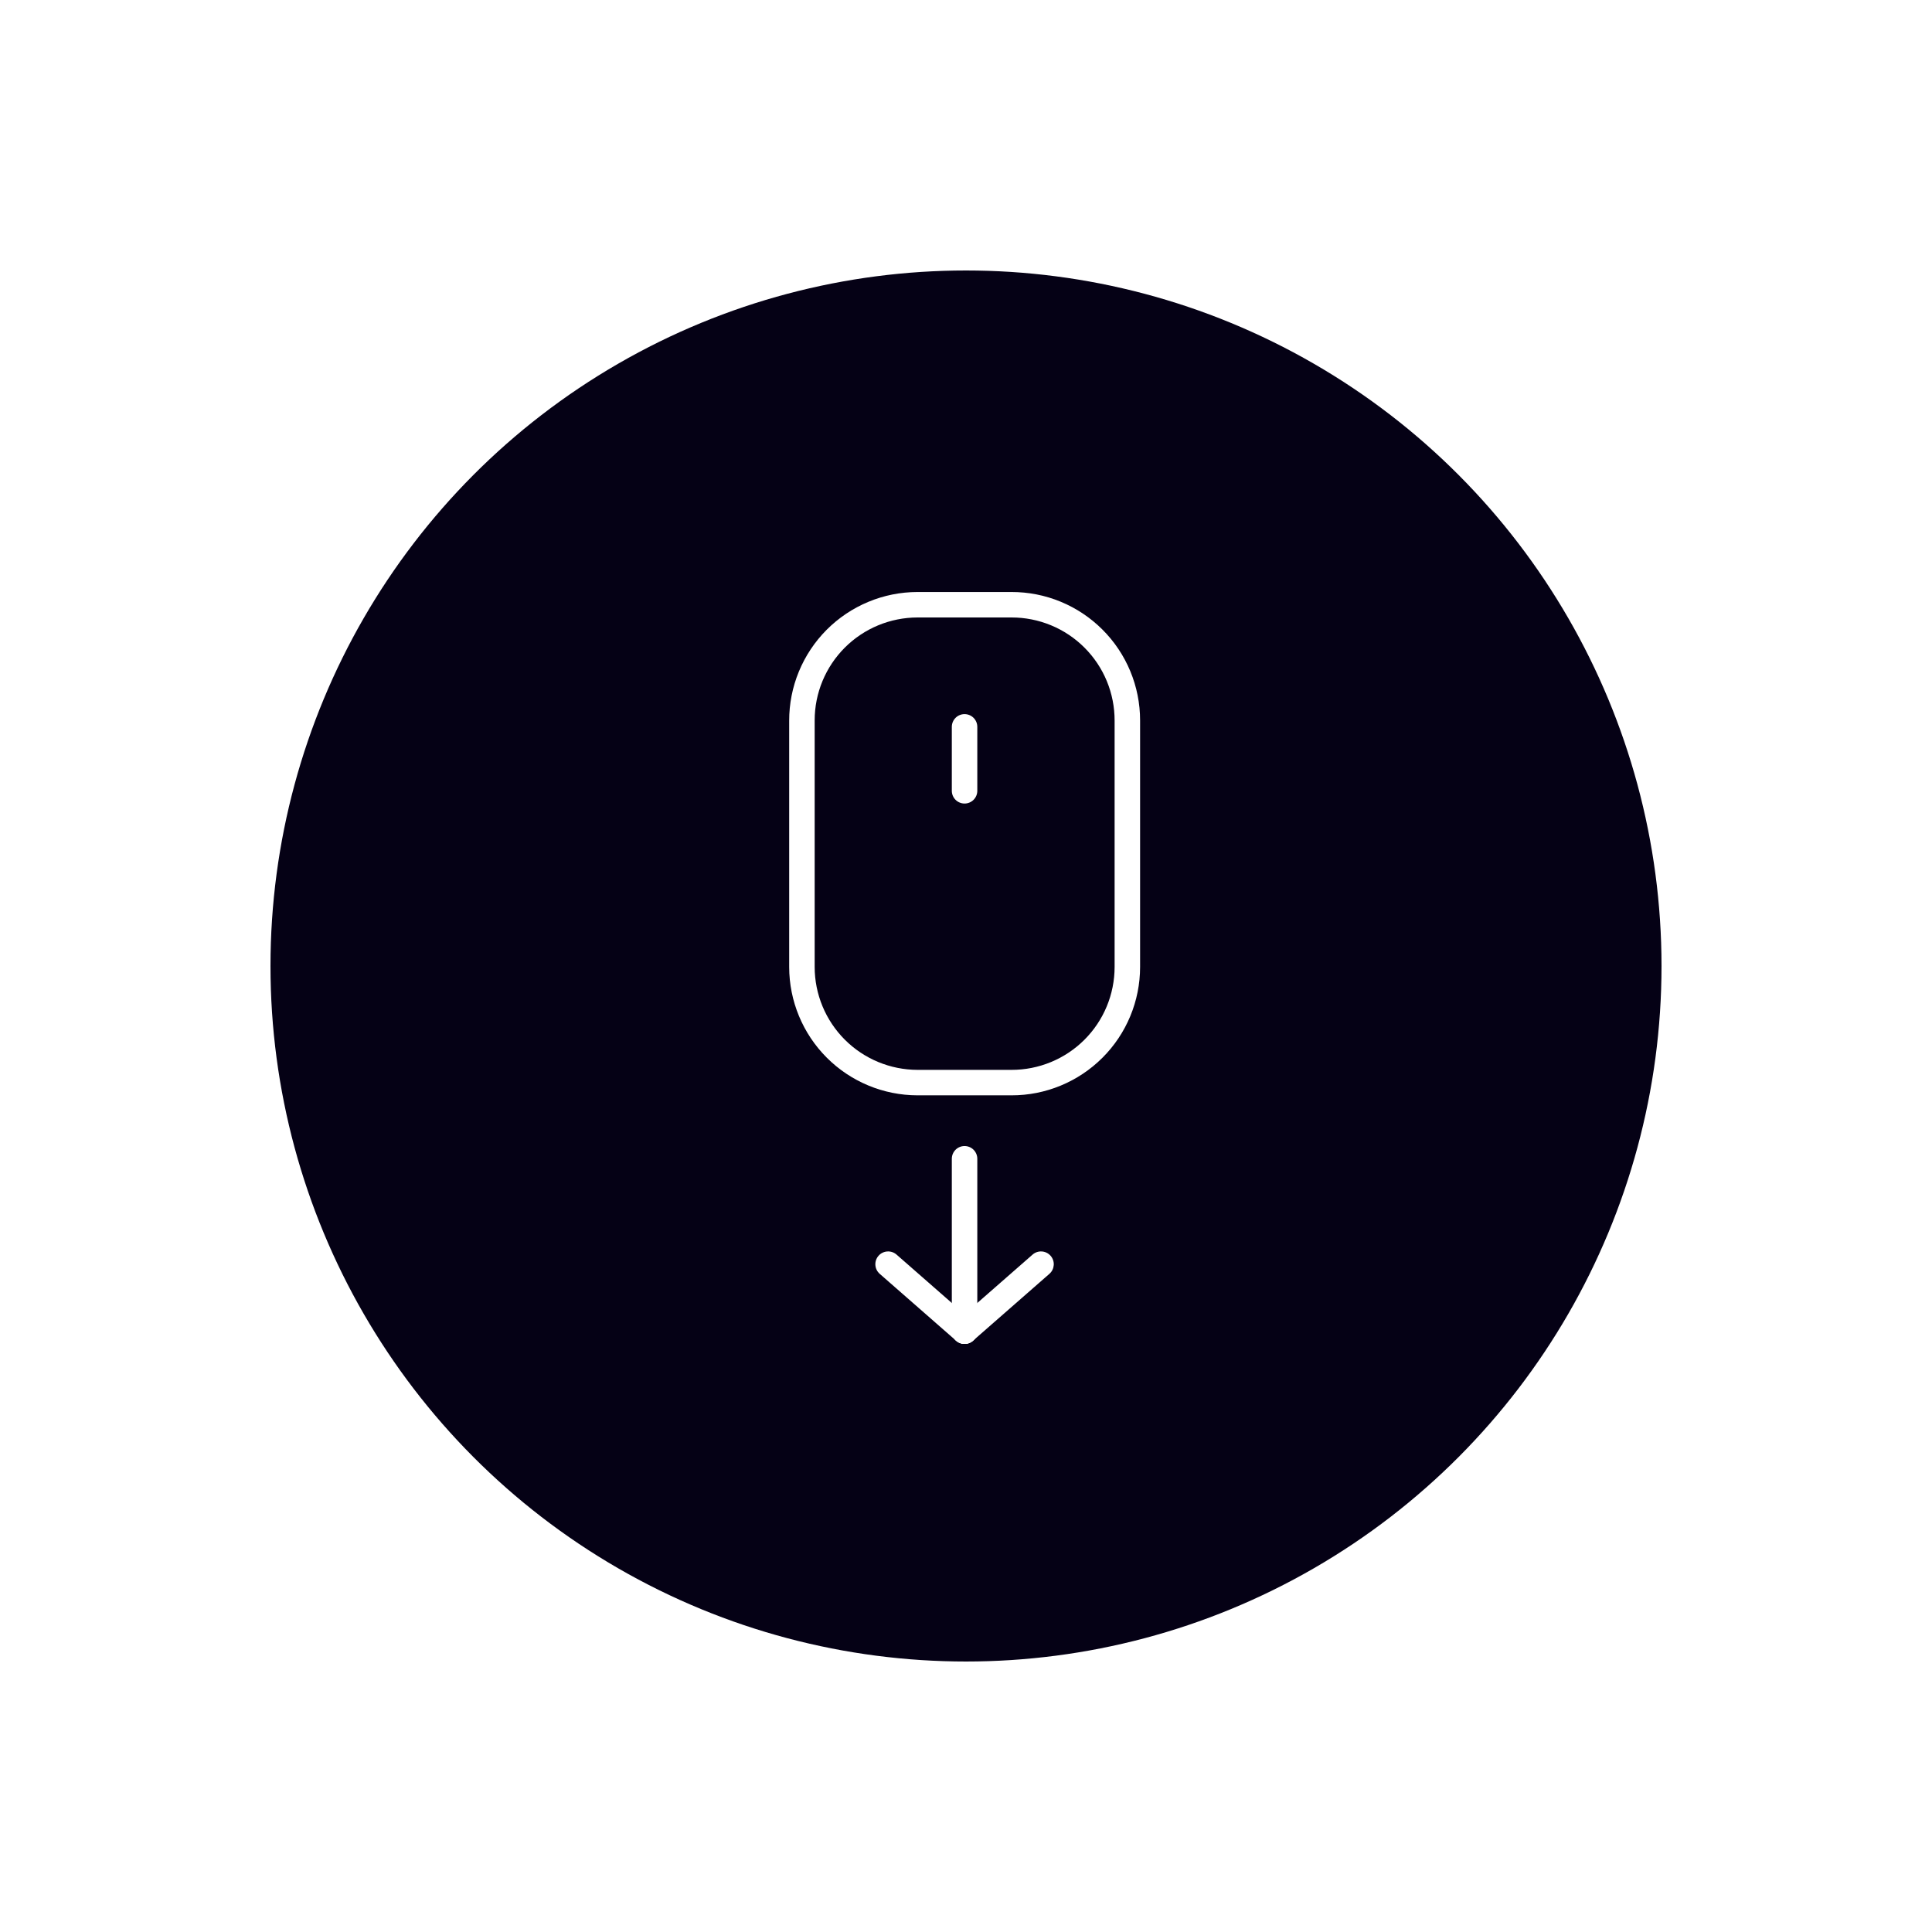 <svg width="100" height="100" viewBox="0 0 100 100" fill="none" xmlns="http://www.w3.org/2000/svg">
<g filter="url(#filter0_dd_218_298)">
<circle cx="50" cy="50" r="36" fill="#050115"/>
</g>
<path d="M49.925 69.561C49.751 69.561 49.583 69.491 49.459 69.367C49.336 69.244 49.266 69.076 49.266 68.901V59.978C49.266 59.803 49.336 59.636 49.459 59.512C49.583 59.388 49.751 59.319 49.925 59.319C50.1 59.319 50.268 59.388 50.392 59.512C50.515 59.636 50.585 59.803 50.585 59.978V68.884C50.587 68.972 50.572 69.059 50.54 69.141C50.508 69.223 50.459 69.298 50.398 69.361C50.337 69.424 50.263 69.474 50.182 69.509C50.101 69.543 50.014 69.561 49.925 69.561Z" fill="white"/>
<path d="M49.925 69.561C49.763 69.561 49.607 69.501 49.486 69.393L45.53 65.93C45.465 65.872 45.412 65.802 45.374 65.724C45.336 65.646 45.314 65.561 45.309 65.474C45.304 65.387 45.316 65.3 45.344 65.218C45.373 65.136 45.417 65.061 45.475 64.996C45.532 64.931 45.602 64.878 45.681 64.84C45.759 64.802 45.844 64.78 45.93 64.775C46.017 64.77 46.104 64.782 46.186 64.81C46.268 64.839 46.344 64.883 46.409 64.941L50.365 68.404C50.43 68.461 50.484 68.53 50.523 68.607C50.562 68.684 50.585 68.768 50.591 68.854C50.597 68.941 50.586 69.027 50.559 69.109C50.531 69.191 50.488 69.267 50.431 69.332C50.368 69.404 50.29 69.462 50.203 69.501C50.116 69.541 50.021 69.561 49.925 69.561Z" fill="white"/>
<path d="M49.925 69.561C49.79 69.562 49.658 69.522 49.547 69.446C49.436 69.37 49.351 69.261 49.303 69.135C49.255 69.01 49.247 68.872 49.279 68.741C49.312 68.611 49.384 68.493 49.486 68.404L53.442 64.941C53.507 64.883 53.582 64.839 53.664 64.81C53.746 64.782 53.833 64.77 53.92 64.775C54.007 64.78 54.092 64.802 54.17 64.84C54.248 64.878 54.318 64.931 54.376 64.996C54.433 65.061 54.478 65.136 54.506 65.218C54.535 65.3 54.547 65.387 54.542 65.474C54.536 65.561 54.514 65.646 54.477 65.724C54.439 65.802 54.386 65.872 54.321 65.93L50.365 69.393C50.244 69.502 50.087 69.562 49.925 69.561Z" fill="white"/>
<path d="M52.356 56.694H47.49C45.729 56.692 44.041 55.992 42.796 54.747C41.551 53.502 40.85 51.813 40.848 50.053V37.306C40.846 36.432 41.017 35.566 41.35 34.758C41.683 33.951 42.172 33.216 42.788 32.597C43.405 31.979 44.138 31.487 44.944 31.152C45.751 30.816 46.616 30.643 47.49 30.642H52.356C53.229 30.641 54.094 30.811 54.901 31.145C55.708 31.478 56.441 31.967 57.059 32.584C57.678 33.2 58.168 33.933 58.503 34.739C58.838 35.546 59.01 36.41 59.011 37.283V50.053C59.01 50.926 58.838 51.79 58.503 52.597C58.168 53.403 57.678 54.136 57.059 54.752C56.441 55.369 55.708 55.858 54.901 56.191C54.094 56.525 53.229 56.696 52.356 56.694ZM47.49 31.96C46.078 31.962 44.725 32.523 43.727 33.521C42.729 34.519 42.168 35.872 42.167 37.283V50.053C42.169 51.464 42.731 52.816 43.728 53.814C44.726 54.812 46.079 55.373 47.49 55.376H52.356C53.056 55.377 53.749 55.24 54.396 54.973C55.043 54.706 55.632 54.314 56.127 53.82C56.623 53.326 57.016 52.739 57.285 52.092C57.553 51.446 57.691 50.753 57.692 50.053V37.306C57.694 36.604 57.558 35.908 57.291 35.259C57.024 34.61 56.631 34.021 56.135 33.524C55.639 33.027 55.05 32.633 54.401 32.365C53.753 32.097 53.058 31.959 52.356 31.96H47.49Z" fill="white"/>
<path d="M49.925 41.591C49.751 41.591 49.583 41.522 49.459 41.398C49.336 41.275 49.266 41.107 49.266 40.932V37.622C49.266 37.447 49.336 37.279 49.459 37.156C49.583 37.032 49.751 36.963 49.925 36.963C50.1 36.963 50.268 37.032 50.392 37.156C50.515 37.279 50.585 37.447 50.585 37.622V40.932C50.585 41.107 50.515 41.275 50.392 41.398C50.268 41.522 50.1 41.591 49.925 41.591Z" fill="white"/>
<defs>
<filter id="filter0_dd_218_298" x="0" y="0" width="100" height="100" filterUnits="userSpaceOnUse" color-interpolation-filters="sRGB">
<feFlood flood-opacity="0" result="BackgroundImageFix"/>
<feColorMatrix in="SourceAlpha" type="matrix" values="0 0 0 0 0 0 0 0 0 0 0 0 0 0 0 0 0 0 127 0" result="hardAlpha"/>
<feOffset dx="4" dy="4"/>
<feGaussianBlur stdDeviation="5"/>
<feComposite in2="hardAlpha" operator="out"/>
<feColorMatrix type="matrix" values="0 0 0 0 1 0 0 0 0 1 0 0 0 0 1 0 0 0 0.1 0"/>
<feBlend mode="normal" in2="BackgroundImageFix" result="effect1_dropShadow_218_298"/>
<feColorMatrix in="SourceAlpha" type="matrix" values="0 0 0 0 0 0 0 0 0 0 0 0 0 0 0 0 0 0 127 0" result="hardAlpha"/>
<feOffset dx="-4" dy="-4"/>
<feGaussianBlur stdDeviation="5"/>
<feComposite in2="hardAlpha" operator="out"/>
<feColorMatrix type="matrix" values="0 0 0 0 1 0 0 0 0 1 0 0 0 0 1 0 0 0 0.1 0"/>
<feBlend mode="normal" in2="effect1_dropShadow_218_298" result="effect2_dropShadow_218_298"/>
<feBlend mode="normal" in="SourceGraphic" in2="effect2_dropShadow_218_298" result="shape"/>
</filter>
</defs>
</svg>
